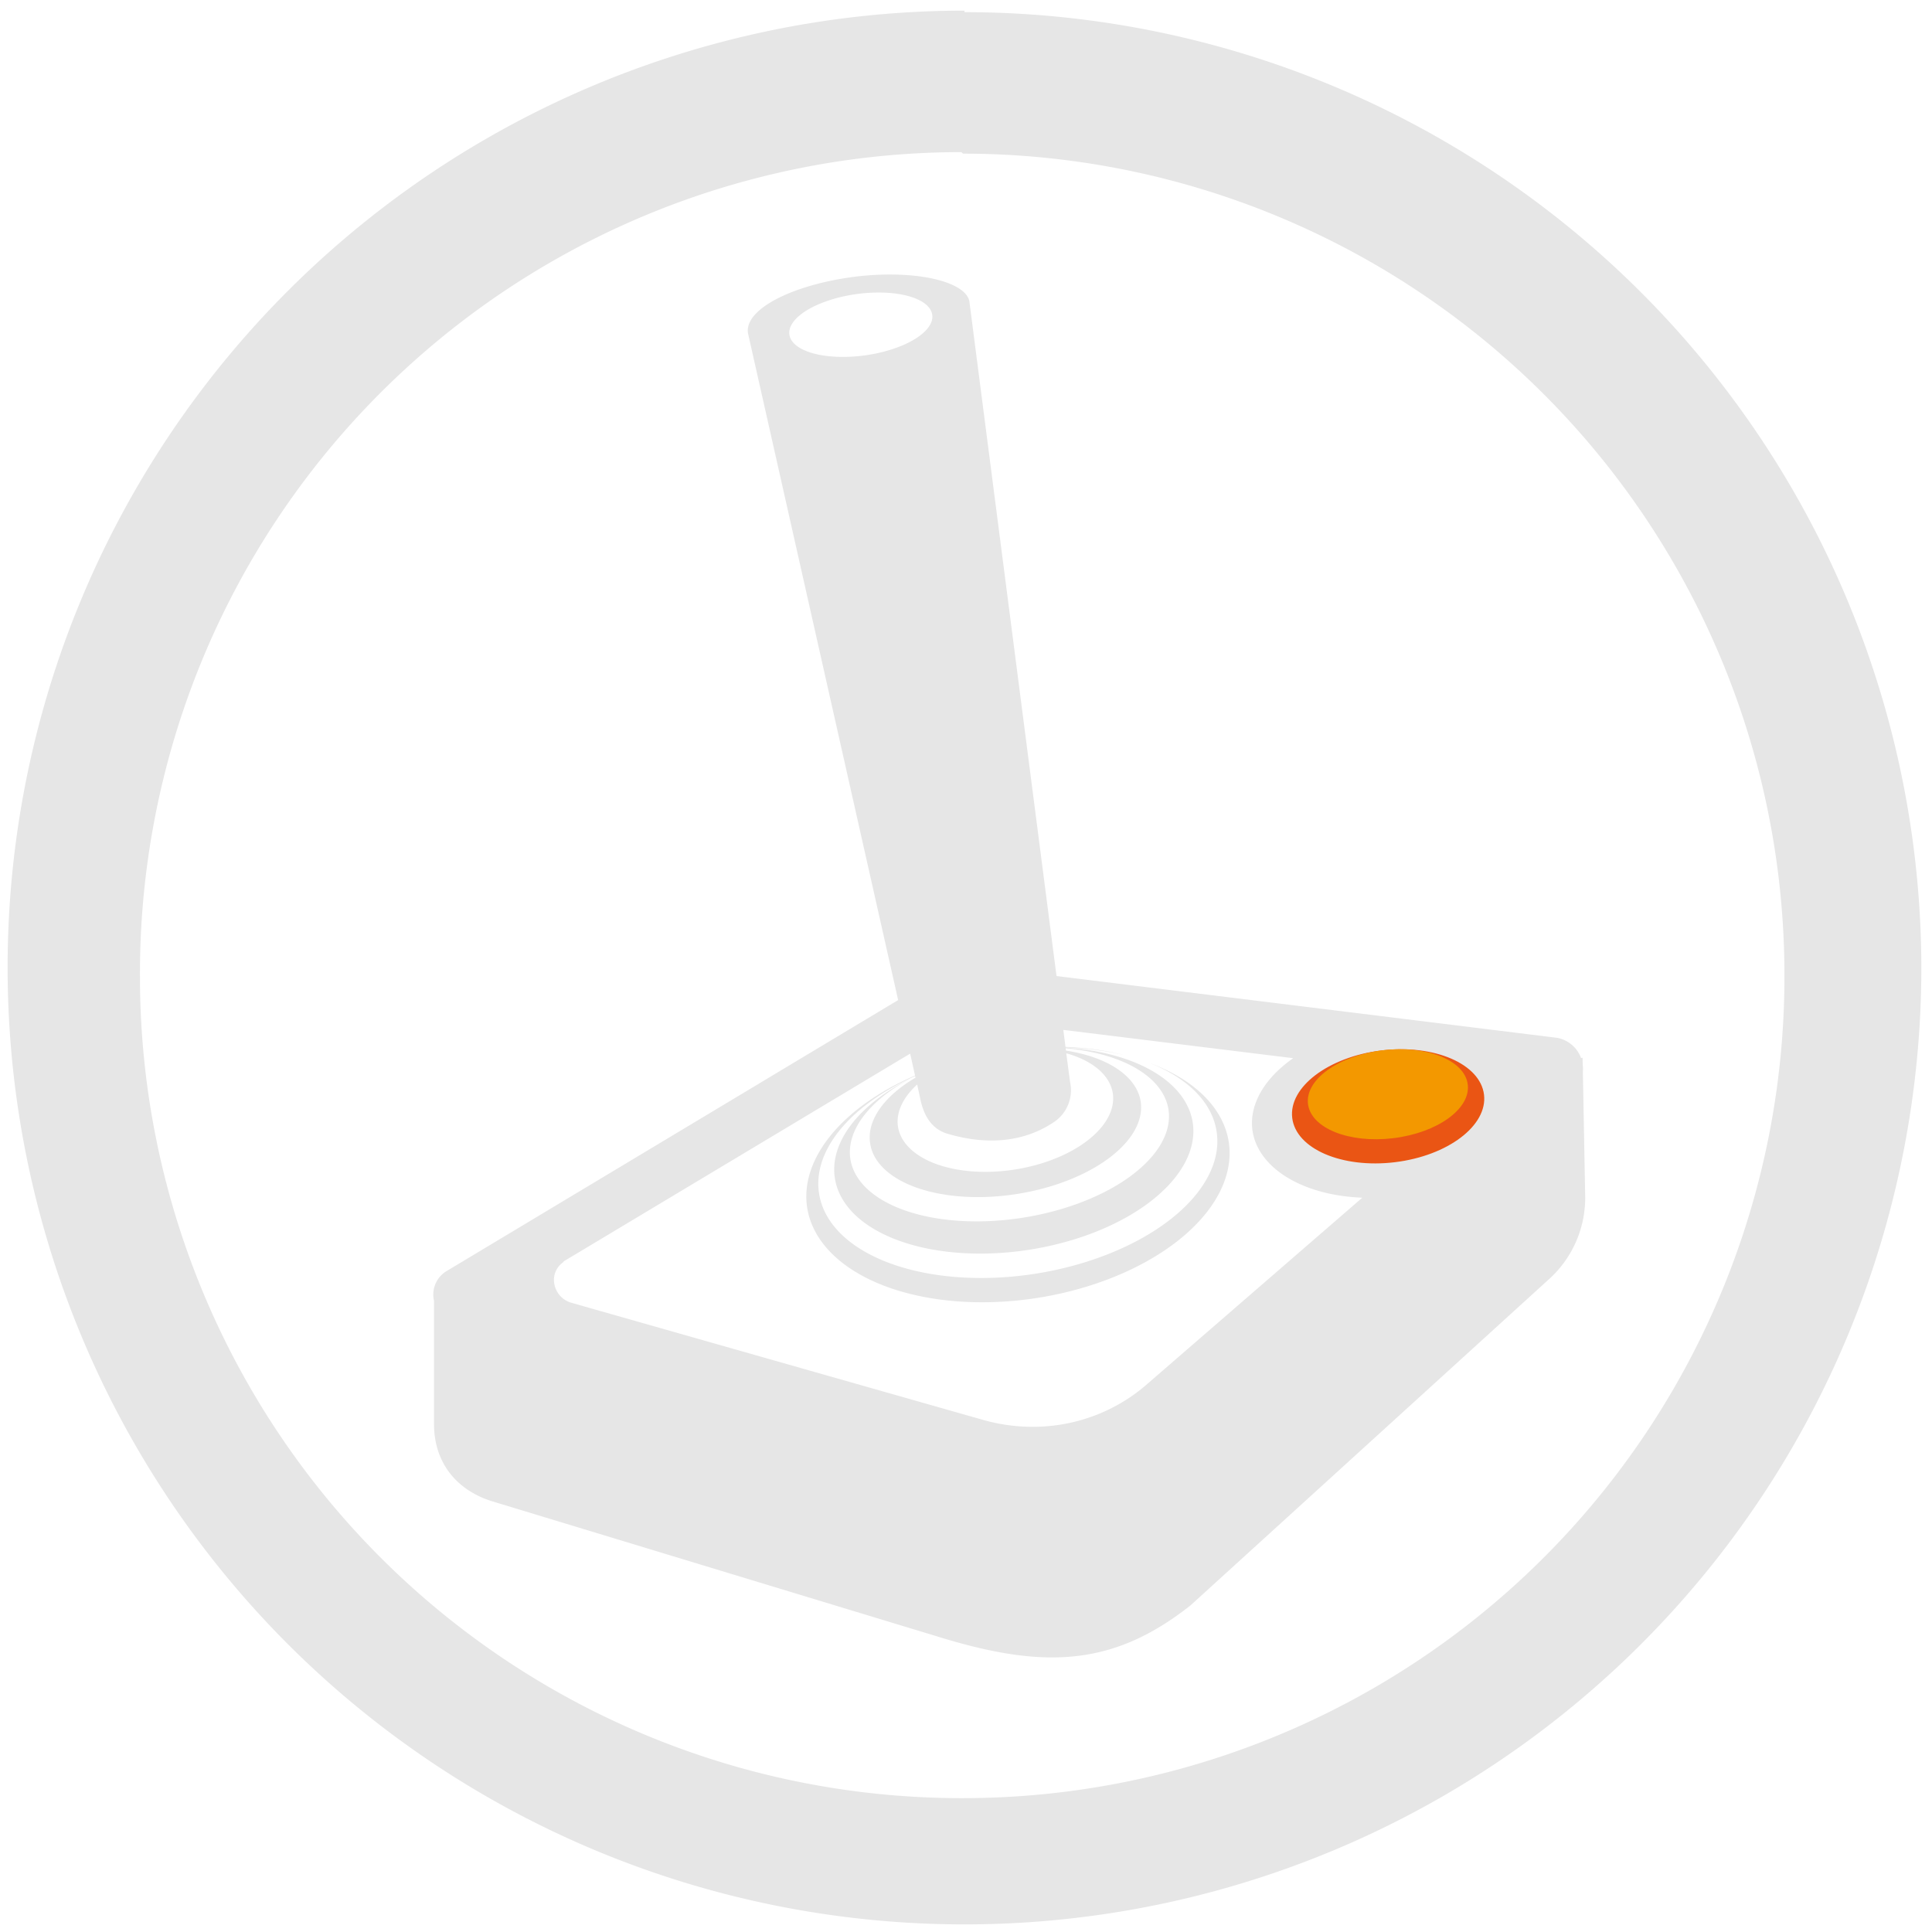<?xml version="1.0" encoding="UTF-8" standalone="no"?>
<svg
   xmlns:dc="http://purl.org/dc/elements/1.1/"
   xmlns:cc="http://creativecommons.org/ns#"
   xmlns:rdf="http://www.w3.org/1999/02/22-rdf-syntax-ns#"
   xmlns:svg="http://www.w3.org/2000/svg"
   xmlns="http://www.w3.org/2000/svg"
   xmlns:sodipodi="http://sodipodi.sourceforge.net/DTD/sodipodi-0.dtd"
   xmlns:inkscape="http://www.inkscape.org/namespaces/inkscape"
   width="48"
   height="48"
   viewBox="0 0 12.7 12.7"
   version="1.1"
   id="svg8"
   sodipodi:docname="lutris.svg"
   inkscape:version="0.92.4 (5da689c313, 2019-01-14)">
  <defs
     id="defs12" />
  <sodipodi:namedview
     pagecolor="#ffffff"
     bordercolor="#666666"
     borderopacity="1"
     objecttolerance="10"
     gridtolerance="10"
     guidetolerance="10"
     inkscape:pageopacity="0"
     inkscape:pageshadow="2"
     inkscape:window-width="862"
     inkscape:window-height="480"
     id="namedview10"
     showgrid="false"
     inkscape:zoom="4.9166667"
     inkscape:cx="2.1355932"
     inkscape:cy="24"
     inkscape:window-x="0"
     inkscape:window-y="25"
     inkscape:window-maximized="0"
     inkscape:current-layer="svg8" />
  <path
     d="M 6.34,0.07 A 6.29,6.29 0 0 0 0.05,6.36 6.29,6.29 0 0 0 6.35,12.65 6.29,6.29 0 0 0 12.63,6.35 6.29,6.29 0 0 0 6.34,0.08 Z M 6.32,1 6.33,1.01 a 5.4,5.4 0 0 1 5.4,5.4 5.4,5.4 0 0 1 -5.4,5.41 A 5.4,5.4 0 0 1 0.92,6.42 5.4,5.4 0 0 1 6.32,1 Z M 5.889,1.805 A 1.836,1.836 0 0 0 5.605,1.821 C 5.208,1.874 4.891,2.033 4.917,2.191 L 5.904,6.574 2.933,8.357 a 0.18,0.18 0 0 0 -0.08,0.194 v 0.81 c 0,0.239 0.132,0.424 0.37,0.504 l 2.964,0.9 c 0.688,0.21 1.138,0.184 1.64,-0.213 L 10.182,8.409 A 0.72,0.72 0 0 0 10.42,7.854 L 10.405,7.045 A 0.188,0.188 0 0 0 10.404,7.001 L 10.403,6.953 10.393,6.955 A 0.208,0.208 0 0 0 10.235,6.822 L 6.945,6.416 6.372,1.98 C 6.352,1.88 6.154,1.811 5.889,1.805 Z M 5.771,1.923 A 0.203,0.474 82.12 0 1 6.128,2.069 0.203,0.474 82.12 0 1 5.686,2.336 0.203,0.474 82.12 0 1 5.189,2.199 0.203,0.474 82.12 0 1 5.631,1.933 0.203,0.474 82.12 0 1 5.771,1.923 Z M 6.99,6.77 8.501,6.956 A 0.56,0.902 82.066 0 0 8.232,7.422 0.56,0.902 82.066 0 0 8.955,7.873 L 7.533,9.105 C 7.241,9.356 6.843,9.44 6.467,9.335 L 3.75,8.562 A 0.158,0.158 0 0 1 3.676,8.511 0.16,0.16 0 0 1 3.643,8.434 0.14,0.14 0 0 1 3.706,8.295 L 3.701,8.297 3.708,8.29 5.983,6.926 6.015,7.07 A 0.82,1.402 81.118 0 0 5.306,7.939 0.82,1.402 81.118 0 0 6.818,8.532 0.82,1.402 81.118 0 0 8.077,7.505 0.82,1.402 81.118 0 0 7.55,6.985 0.74,1.323 81.118 0 1 7.997,7.436 0.74,1.323 81.118 0 1 6.805,8.373 0.74,1.323 81.118 0 1 5.384,7.845 0.74,1.323 81.118 0 1 6.016,7.073 0.661,1.19 81.118 0 0 6.002,7.08 0.556,1.058 81.118 0 1 6.016,7.074 l 0.002,0.01 A 0.476,0.9 81.118 0 0 5.72,7.517 0.476,0.9 81.118 0 0 6.683,7.849 0.476,0.9 81.118 0 0 7.498,7.239 0.476,0.9 81.118 0 0 7.007,6.906 L 7.005,6.891 A 0.556,1.058 81.118 0 1 7.681,7.293 0.556,1.058 81.118 0 1 6.721,8.005 0.556,1.058 81.118 0 1 5.59,7.619 0.556,1.058 81.118 0 1 5.997,7.083 0.661,1.19 81.118 0 0 5.488,7.745 0.661,1.19 81.118 0 0 6.767,8.215 0.661,1.19 81.118 0 0 7.84,7.377 0.661,1.19 81.118 0 0 7.005,6.887 V 6.886 A 0.82,1.402 81.118 0 1 7.392,6.936 0.74,1.323 81.118 0 0 7.004,6.882 L 6.99,6.772 Z M 7.01,6.924 A 0.397,0.714 81.118 0 1 7.315,7.186 0.397,0.714 81.118 0 1 6.67,7.688 0.397,0.714 81.118 0 1 5.903,7.407 0.397,0.714 81.118 0 1 6.029,7.129 L 6.054,7.244 C 6.081,7.35 6.134,7.429 6.24,7.456 6.425,7.509 6.69,7.536 6.928,7.376 A 0.252,0.252 0 0 0 7.034,7.112 L 7.009,6.924 Z"
     id="path2"
     inkscape:connector-curvature="0"
     style="fill:#e6e6e6" />
  <ellipse
     transform="rotate(-6.921)"
     cx="8.182"
     cy="8.319"
     rx="0.635"
     ry="0.37"
     id="ellipse4"
     style="fill:#ea5514" />
  <ellipse
     transform="rotate(-6.921)"
     cx="8.19"
     cy="8.24"
     rx="0.529"
     ry="0.291"
     id="ellipse6"
     style="fill:#f39800" />
</svg>
